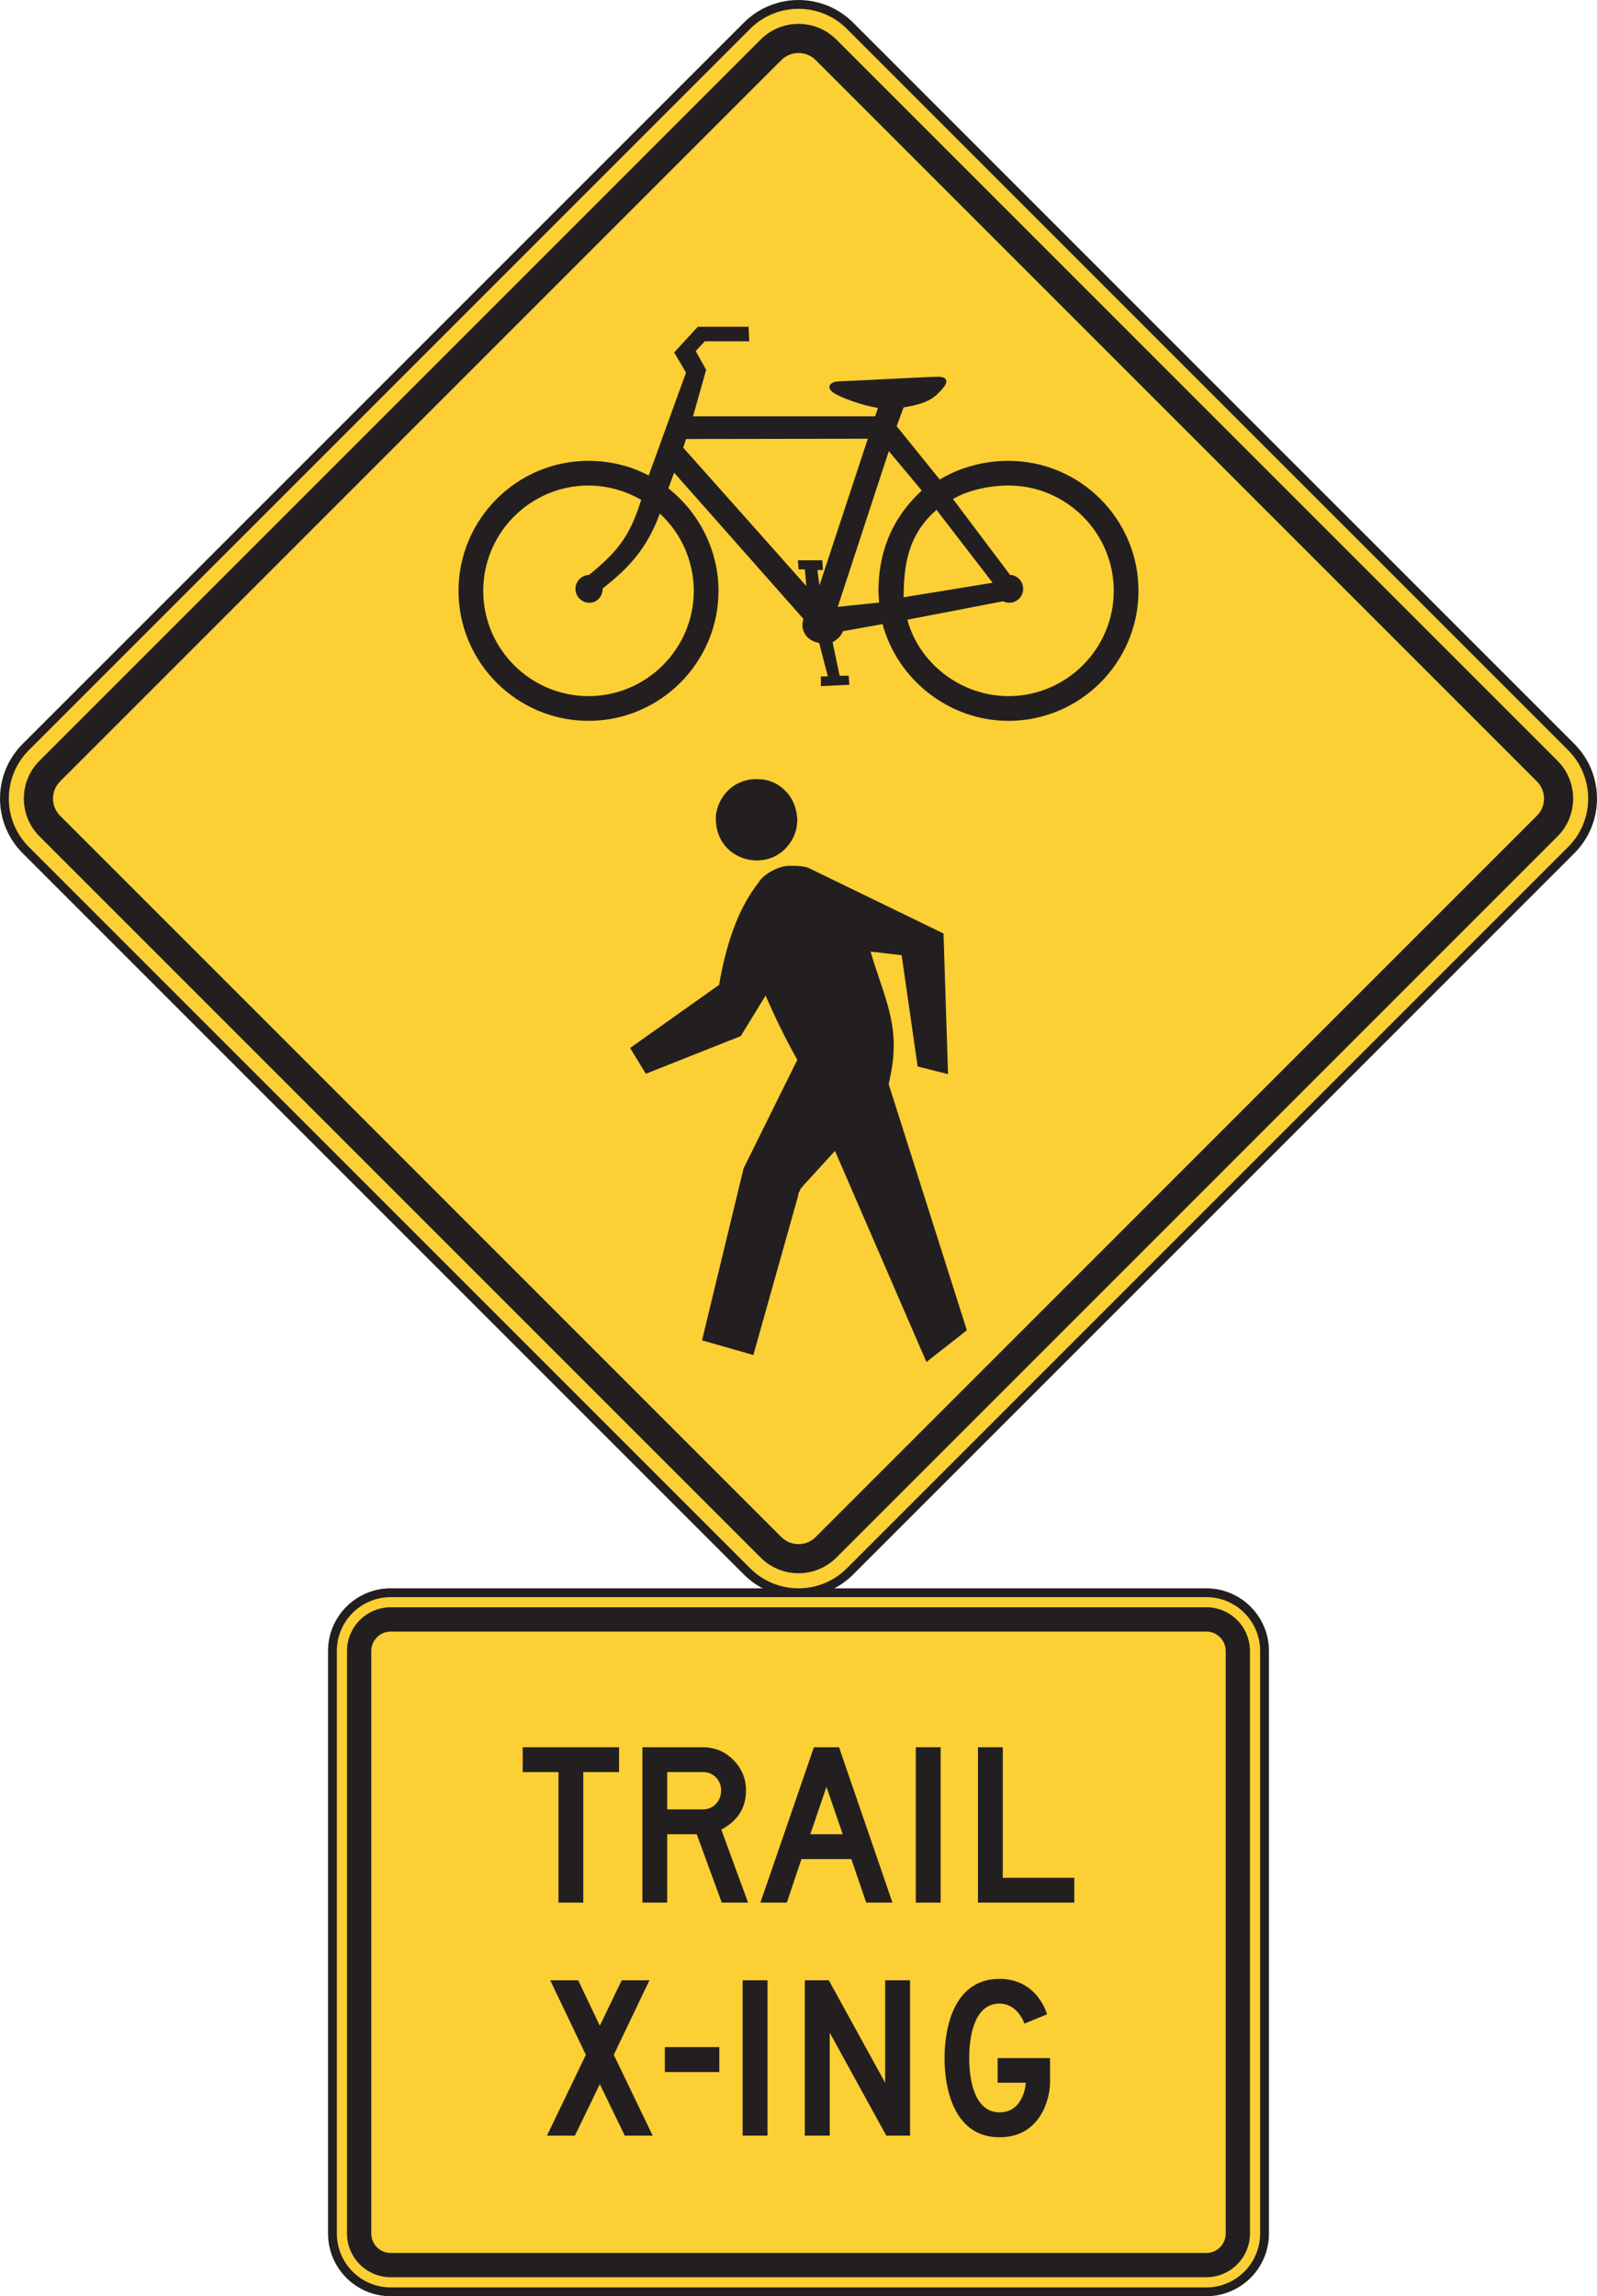<?xml version="1.0" encoding="UTF-8" standalone="no"?>
<!-- Created with Inkscape (http://www.inkscape.org/) -->

<svg
   xmlns:dc="http://purl.org/dc/elements/1.1/"
   xmlns:cc="http://creativecommons.org/ns#"
   xmlns:rdf="http://www.w3.org/1999/02/22-rdf-syntax-ns#"
   xmlns:svg="http://www.w3.org/2000/svg"
   xmlns="http://www.w3.org/2000/svg"
   xmlns:sodipodi="http://sodipodi.sourceforge.net/DTD/sodipodi-0.dtd"
   xmlns:inkscape="http://www.inkscape.org/namespaces/inkscape"
   width="113.183"
   height="162.727"
   id="svg8973"
   version="1.1"
   inkscape:version="0.48.2 r9819"
   sodipodi:docname="New document 86">
  <defs
     id="defs8975" />
  <sodipodi:namedview
     id="base"
     pagecolor="#ffffff"
     bordercolor="#666666"
     borderopacity="1.0"
     inkscape:pageopacity="0.0"
     inkscape:pageshadow="2"
     inkscape:zoom="1.979899"
     inkscape:cx="31.164852"
     inkscape:cy="171.59565"
     inkscape:document-units="px"
     inkscape:current-layer="layer1"
     showgrid="false"
     fit-margin-top="0"
     fit-margin-left="0"
     fit-margin-right="0"
     fit-margin-bottom="0"
     inkscape:window-width="469"
     inkscape:window-height="425"
     inkscape:window-x="1616"
     inkscape:window-y="250"
     inkscape:window-maximized="0" />
  <g
     inkscape:label="Layer 1"
     inkscape:groupmode="layer"
     id="layer1"
     transform="translate(-214.837,-448.141)">
    <g
       id="g5459"
       transform="matrix(1.25,0,0,-1.25,304.457,606.428)">
      <path
         d="m 0,0 c 0,-1.824 -1.479,-3.303 -3.303,-3.303 l -46.24,0 c -1.824,0 -3.304,1.479 -3.304,3.303 l 0,33.029 c 0,1.824 1.48,3.302 3.304,3.302 l 46.24,0 C -1.479,36.331 0,34.853 0,33.029 L 0,0 z"
         style="fill:#fccf34;fill-opacity:1;fill-rule:nonzero;stroke:none"
         id="path5461"
         inkscape:connector-curvature="0" />
    </g>
    <g
       id="g5463"
       transform="matrix(1.25,0,0,-1.25,304.457,606.428)">
      <path
         d="m 0,0 c 0,-1.824 -1.479,-3.303 -3.303,-3.303 l -46.24,0 c -1.824,0 -3.304,1.479 -3.304,3.303 l 0,33.029 c 0,1.824 1.48,3.302 3.304,3.302 l 46.24,0 C -1.479,36.331 0,34.853 0,33.029 L 0,0 z"
         style="fill:none;stroke:#231f20;stroke-width:0.5;stroke-linecap:butt;stroke-linejoin:miter;stroke-miterlimit:10;stroke-opacity:1;stroke-dasharray:none"
         id="path5465"
         inkscape:connector-curvature="0" />
    </g>
    <g
       id="g5467"
       transform="matrix(1.25,0,0,-1.25,301.706,606.428)">
      <path
         d="m 0,0 c 0,-0.607 -0.494,-1.101 -1.102,-1.101 l -46.24,0 c -0.607,0 -1.102,0.494 -1.102,1.101 l 0,33.029 c 0,0.607 0.495,1.101 1.102,1.101 l 46.24,0 C -0.494,34.13 0,33.636 0,33.029 L 0,0 z m -1.102,35.507 -46.24,0 c -1.366,0 -2.478,-1.113 -2.478,-2.478 L -49.82,0 c 0,-1.365 1.112,-2.476 2.478,-2.476 l 46.24,0 c 1.367,0 2.477,1.111 2.477,2.476 l 0,33.029 c 0,1.365 -1.11,2.478 -2.477,2.478"
         style="fill:#231f20;fill-opacity:1;fill-rule:nonzero;stroke:none"
         id="path5469"
         inkscape:connector-curvature="0" />
    </g>
    <g
       id="g5471"
       transform="matrix(1.25,0,0,-1.25,258.71,573.724)">
      <path
         d="m 0,0 -2.027,0 0,-7.4 -1.407,0 0,7.4 -2.027,0 0,1.407 L 0,1.407 0,0 z"
         style="fill:#231f20;fill-opacity:1;fill-rule:nonzero;stroke:none"
         id="path5473"
         inkscape:connector-curvature="0" />
    </g>
    <g
       id="g5475"
       transform="matrix(1.25,0,0,-1.25,265.945,575.025)">
      <path
         d="M 0,0 C 0,0.293 -0.099,0.541 -0.295,0.74 -0.491,0.942 -0.737,1.041 -1.03,1.041 l -2.027,0 0,-2.117 2.027,0 c 0.293,0 0.539,0.104 0.735,0.313 C -0.099,-0.554 0,-0.301 0,0 m 1.527,-6.359 -1.491,0 -1.419,3.875 -1.674,0 0,-3.875 -1.407,0 0,8.807 3.424,0 c 0.676,0 1.251,-0.239 1.73,-0.717 0.479,-0.479 0.72,-1.057 0.72,-1.733 0,-0.984 -0.468,-1.724 -1.4,-2.218 l 1.517,-4.139 z"
         style="fill:#231f20;fill-opacity:1;fill-rule:nonzero;stroke:none"
         id="path5477"
         inkscape:connector-curvature="0" />
    </g>
    <g
       id="g5479"
       transform="matrix(1.25,0,0,-1.25,274.565,578.13)">
      <path
         d="M 0,0 -0.924,2.685 -1.84,0 0,0 z m 2.818,-3.875 -1.488,0 -0.844,2.469 -2.828,0 -0.828,-2.469 -1.498,0 3.031,8.807 1.426,0 3.029,-8.807 z"
         style="fill:#231f20;fill-opacity:1;fill-rule:nonzero;stroke:none"
         id="path5481"
         inkscape:connector-curvature="0" />
    </g>
    <path
       d="m 281.502,582.974 -1.759,0 0,-11.009 1.759,0 0,11.009 z"
       style="fill:#231f20;fill-opacity:1;fill-rule:nonzero;stroke:none"
       id="path5483"
       inkscape:connector-curvature="0" />
    <g
       id="g5485"
       transform="matrix(1.25,0,0,-1.25,290.974,582.974)">
      <path
         d="m 0,0 -5.461,0 0,8.807 1.406,0 0,-7.401 L 0,1.406 0,0 z"
         style="fill:#231f20;fill-opacity:1;fill-rule:nonzero;stroke:none"
         id="path5487"
         inkscape:connector-curvature="0" />
    </g>
    <g
       id="g5489"
       transform="matrix(1.25,0,0,-1.25,259.115,599.489)">
      <path
         d="M 0,0 -1.414,2.918 -2.827,0 l -1.584,0 2.205,4.581 -2.02,4.227 1.585,0 1.227,-2.575 1.242,2.575 1.571,0 L -0.622,4.581 1.584,0 0,0 z"
         style="fill:#231f20;fill-opacity:1;fill-rule:nonzero;stroke:none"
         id="path5491"
         inkscape:connector-curvature="0" />
    </g>
    <path
       d="m 261.955,593.215 3.861,0 0,1.768 -3.861,0 0,-1.768 z"
       style="fill:#231f20;fill-opacity:1;fill-rule:nonzero;stroke:none"
       id="path5493"
       inkscape:connector-curvature="0" />
    <path
       d="m 267.468,588.479 1.765,0 0,11.01 -1.765,0 0,-11.01 z"
       style="fill:#231f20;fill-opacity:1;fill-rule:nonzero;stroke:none"
       id="path5495"
       inkscape:connector-curvature="0" />
    <g
       id="g5497"
       transform="matrix(1.25,0,0,-1.25,277.651,599.489)">
      <path
         d="m 0,0 -3.207,5.837 0,-5.837 -1.414,0 0,8.808 1.361,0 3.195,-5.81 0,5.81 1.412,0 L 1.347,0 0,0 z"
         style="fill:#231f20;fill-opacity:1;fill-rule:nonzero;stroke:none"
         id="path5499"
         inkscape:connector-curvature="0" />
    </g>
    <g
       id="g5501"
       transform="matrix(1.25,0,0,-1.25,285.674,599.604)">
      <path
         d="m 0,0 c -2.483,0 -3.116,2.561 -3.116,4.489 0,1.928 0.633,4.491 3.116,4.491 2.166,0 2.695,-2.008 2.695,-2.008 L 1.414,6.443 c 0,0 -0.371,1.136 -1.414,1.136 -1.241,0 -1.717,-1.426 -1.717,-3.09 0,-1.637 0.476,-3.077 1.717,-3.077 1.295,0 1.48,1.426 1.492,1.678 l -1.598,0 0,1.399 2.971,0 0,-1.374 C 2.865,2.139 2.298,0 0,0"
         style="fill:#231f20;fill-opacity:1;fill-rule:nonzero;stroke:none"
         id="path5503"
         inkscape:connector-curvature="0" />
    </g>
    <g
       id="g5505"
       transform="matrix(1.25,0,0,-1.25,275.08,559.503)">
      <path
         d="m 0,0 c -0.807,-0.805 -1.863,-1.209 -2.92,-1.209 -1.059,0 -2.115,0.404 -2.922,1.209 l -20.446,20.447 -20.446,20.448 c -0.807,0.806 -1.21,1.863 -1.21,2.92 0,1.057 0.403,2.115 1.21,2.922 l 20.446,20.445 20.446,20.447 c 0.807,0.807 1.863,1.21 2.922,1.21 1.057,0 2.113,-0.403 2.92,-1.21 L 20.445,67.182 40.893,46.737 c 0.806,-0.807 1.209,-1.865 1.209,-2.922 0,-1.057 -0.403,-2.114 -1.209,-2.92 L 20.445,20.447 0,0 z"
         style="fill:#fccf34;fill-opacity:1;fill-rule:nonzero;stroke:none"
         id="path5507"
         inkscape:connector-curvature="0" />
    </g>
    <g
       id="g5509"
       transform="matrix(1.25,0,0,-1.25,275.08,559.503)">
      <path
         d="m 0,0 c -0.807,-0.805 -1.863,-1.209 -2.92,-1.209 -1.059,0 -2.115,0.404 -2.922,1.209 l -20.446,20.447 -20.446,20.448 c -0.807,0.806 -1.21,1.863 -1.21,2.92 0,1.057 0.403,2.115 1.21,2.922 l 20.446,20.445 20.446,20.447 c 0.807,0.807 1.863,1.21 2.922,1.21 1.057,0 2.113,-0.403 2.92,-1.21 L 20.445,67.182 40.893,46.737 c 0.806,-0.807 1.209,-1.865 1.209,-2.922 0,-1.057 -0.403,-2.114 -1.209,-2.92 L 20.445,20.447 0,0 z"
         style="fill:none;stroke:#231f20;stroke-width:0.5;stroke-linecap:butt;stroke-linejoin:miter;stroke-miterlimit:4;stroke-opacity:1;stroke-dasharray:none"
         id="path5511"
         inkscape:connector-curvature="0" />
    </g>
    <g
       id="g5513"
       transform="matrix(1.25,0,0,-1.25,272.646,557.069)">
      <path
         d="M 0,0 C -0.537,-0.536 -1.41,-0.536 -1.948,0 L -42.84,40.895 c -0.537,0.536 -0.537,1.41 0,1.947 l 40.892,40.893 c 0.538,0.537 1.411,0.537 1.948,0 L 40.892,42.842 c 0.537,-0.537 0.537,-1.411 0,-1.947 L 0,0 z M 42.06,44.01 1.168,84.903 c -1.18,1.181 -3.102,1.181 -4.284,0 L -44.008,44.01 c -1.182,-1.181 -1.182,-3.103 0,-4.285 L -3.116,-1.167 c 1.182,-1.18 3.104,-1.18 4.284,0 L 42.06,39.725 c 1.182,1.182 1.182,3.104 0,4.285"
         style="fill:#231f20;fill-opacity:1;fill-rule:nonzero;stroke:none"
         id="path5515"
         inkscape:connector-curvature="0" />
    </g>
    <g
       id="g5517"
       transform="matrix(1.25,0,0,-1.25,277.821,524.978)">
      <path
         d="M 0,0 0.118,0.574 C 0.674,3.383 -0.275,4.929 -1.027,7.517 L 0.733,7.316 1.641,1.005 3.364,0.574 3.108,8.546 l -7.658,3.719 -0.178,0.057 -0.278,0.043 -0.234,0.016 -0.398,0 C -6.183,12.398 -7.107,11.925 -7.379,11.435 -8.663,9.795 -9.264,7.661 -9.616,5.634 l -5.043,-3.578 0.889,-1.463 5.384,2.137 1.404,2.293 c 0.559,-1.26 1.121,-2.436 1.801,-3.639 l -3.047,-6.153 -2.356,-9.751 2.911,-0.832 2.531,9.002 0.039,0.199 0.06,0.098 0.037,0.099 0.042,0.074 0.058,0.041 0.039,0.065 1.822,1.994 5.184,-11.968 2.293,1.8 L 0,0 z"
         style="fill:#231f20;fill-opacity:1;fill-rule:evenodd;stroke:none"
         id="path5519"
         inkscape:connector-curvature="0" />
    </g>
    <g
       id="g5521"
       transform="matrix(1.25,0,0,-1.25,265.572,506.268)">
      <path
         d="m 0,0 c 0.001,-0.061 0.005,-0.115 0.009,-0.17 0.004,-0.038 0.012,-0.078 0.018,-0.118 0,-0.015 0,-0.028 0.002,-0.04 0.314,-2.049 2.915,-2.607 4.077,-1.09 0.283,0.344 0.445,0.739 0.49,1.146 0.002,0 0.002,0.003 0.002,0.003 l 0,0.002 C 4.6,-0.246 4.6,-0.222 4.602,-0.197 L 4.618,0.027 C 4.616,0.072 4.61,0.115 4.606,0.154 4.606,0.169 4.604,0.179 4.602,0.189 4.598,0.242 4.59,0.299 4.583,0.351 4.579,0.379 4.573,0.41 4.567,0.44 4.559,0.492 4.547,0.543 4.536,0.592 4.536,0.598 4.534,0.6 4.532,0.606 4.417,1.065 4.19,1.434 3.895,1.709 3.522,2.076 3.018,2.314 2.415,2.328 1.616,2.367 0.796,2.008 0.334,1.228 0.175,0.975 0.076,0.707 0.029,0.432 0.025,0.397 0.013,0.363 0.007,0.321 0.001,0.252 0,0.186 0,0.119 0,0.1 -0.002,0.082 -0.002,0.067 -0.002,0.044 0,0.019 0,0"
         style="fill:#231f20;fill-opacity:1;fill-rule:evenodd;stroke:none"
         id="path5523"
         inkscape:connector-curvature="0" />
    </g>
    <g
       id="g5525"
       transform="matrix(1.25,0,0,-1.25,278.879,490.469)">
      <path
         d="M 0,0 5.045,0.824 1.865,4.956 C 0.217,3.517 0.012,1.791 0,0 m -1.391,-0.301 c -0.005,0.178 -0.035,0.467 -0.035,0.667 0,2.046 0.662,4.032 2.455,5.684 l -1.869,2.237 -2.894,-8.828 2.343,0.24 z m -11.105,8.783 0.16,0.491 10.307,0.015 -2.742,-8.31 -0.118,0.866 0.315,0 -0.037,0.552 -1.381,0 0.039,-0.513 0.355,0 0.079,-0.945 c 0,0 -6.938,7.806 -6.977,7.844 m -4.565,-7.984 c 1.383,1.102 2.461,2.148 3.239,4.246 1.224,-1.111 1.924,-2.723 1.924,-4.378 0,-3.289 -2.682,-5.97 -5.969,-5.97 -3.287,0 -5.969,2.681 -5.969,5.97 0,3.288 2.682,5.97 5.969,5.97 1.048,0 2.122,-0.303 2.987,-0.814 -0.585,-1.852 -1.154,-2.803 -2.957,-4.255 -0.435,-0.017 -0.769,-0.369 -0.769,-0.789 0,-0.432 0.355,-0.788 0.789,-0.788 0.434,0 0.756,0.356 0.756,0.808 M 0.211,-1.27 c 0.674,-2.513 3.076,-4.334 5.734,-4.334 3.287,0 5.969,2.681 5.969,5.97 0,3.288 -2.682,5.97 -5.969,5.97 -1.05,0 -2.263,-0.248 -3.148,-0.766 L 6.037,1.267 C 6.434,1.262 6.777,0.908 6.777,0.478 6.777,0.046 6.424,-0.31 5.99,-0.31 c -0.121,0 -0.248,0.032 -0.355,0.083 L 0.211,-1.27 z m -14.665,8.174 2.116,5.834 -0.672,1.143 1.342,1.457 2.877,0 0.039,-0.827 -2.523,0 -0.514,-0.552 0.592,-1.063 -0.742,-2.636 10.326,0 0.158,0.48 c -0.83,0.109 -2.262,0.621 -2.604,0.918 -0.341,0.297 -0.043,0.57 0.348,0.582 2.037,0.086 5.065,0.258 5.641,0.261 0.574,0.002 0.633,-0.286 0.248,-0.706 -0.385,-0.422 -0.721,-0.803 -2.18,-1.03 L -0.396,9.702 2.047,6.675 c 1.152,0.7 2.545,1.061 3.898,1.061 4.059,0 7.371,-3.308 7.371,-7.37 0,-4.06 -3.312,-7.372 -7.371,-7.372 -3.341,0 -6.277,2.305 -7.14,5.486 L -3.441,-1.922 C -3.535,-2.188 -3.76,-2.39 -4.029,-2.549 l 0.4,-1.898 0.514,0 0.039,-0.512 -1.615,-0.08 0,0.552 0.394,0 -0.49,1.897 c -0.725,0.121 -1.106,0.741 -0.889,1.359 l -7.336,8.295 -0.328,-0.888 c 1.781,-1.404 2.843,-3.564 2.843,-5.81 0,-4.06 -3.31,-7.372 -7.37,-7.372 -4.06,0 -7.37,3.312 -7.37,7.372 0,4.062 3.31,7.37 7.37,7.37 1.181,0 2.39,-0.285 3.413,-0.832"
         style="fill:#231f20;fill-opacity:1;fill-rule:evenodd;stroke:none"
         id="path5527"
         inkscape:connector-curvature="0" />
    </g>
  </g>
</svg>
